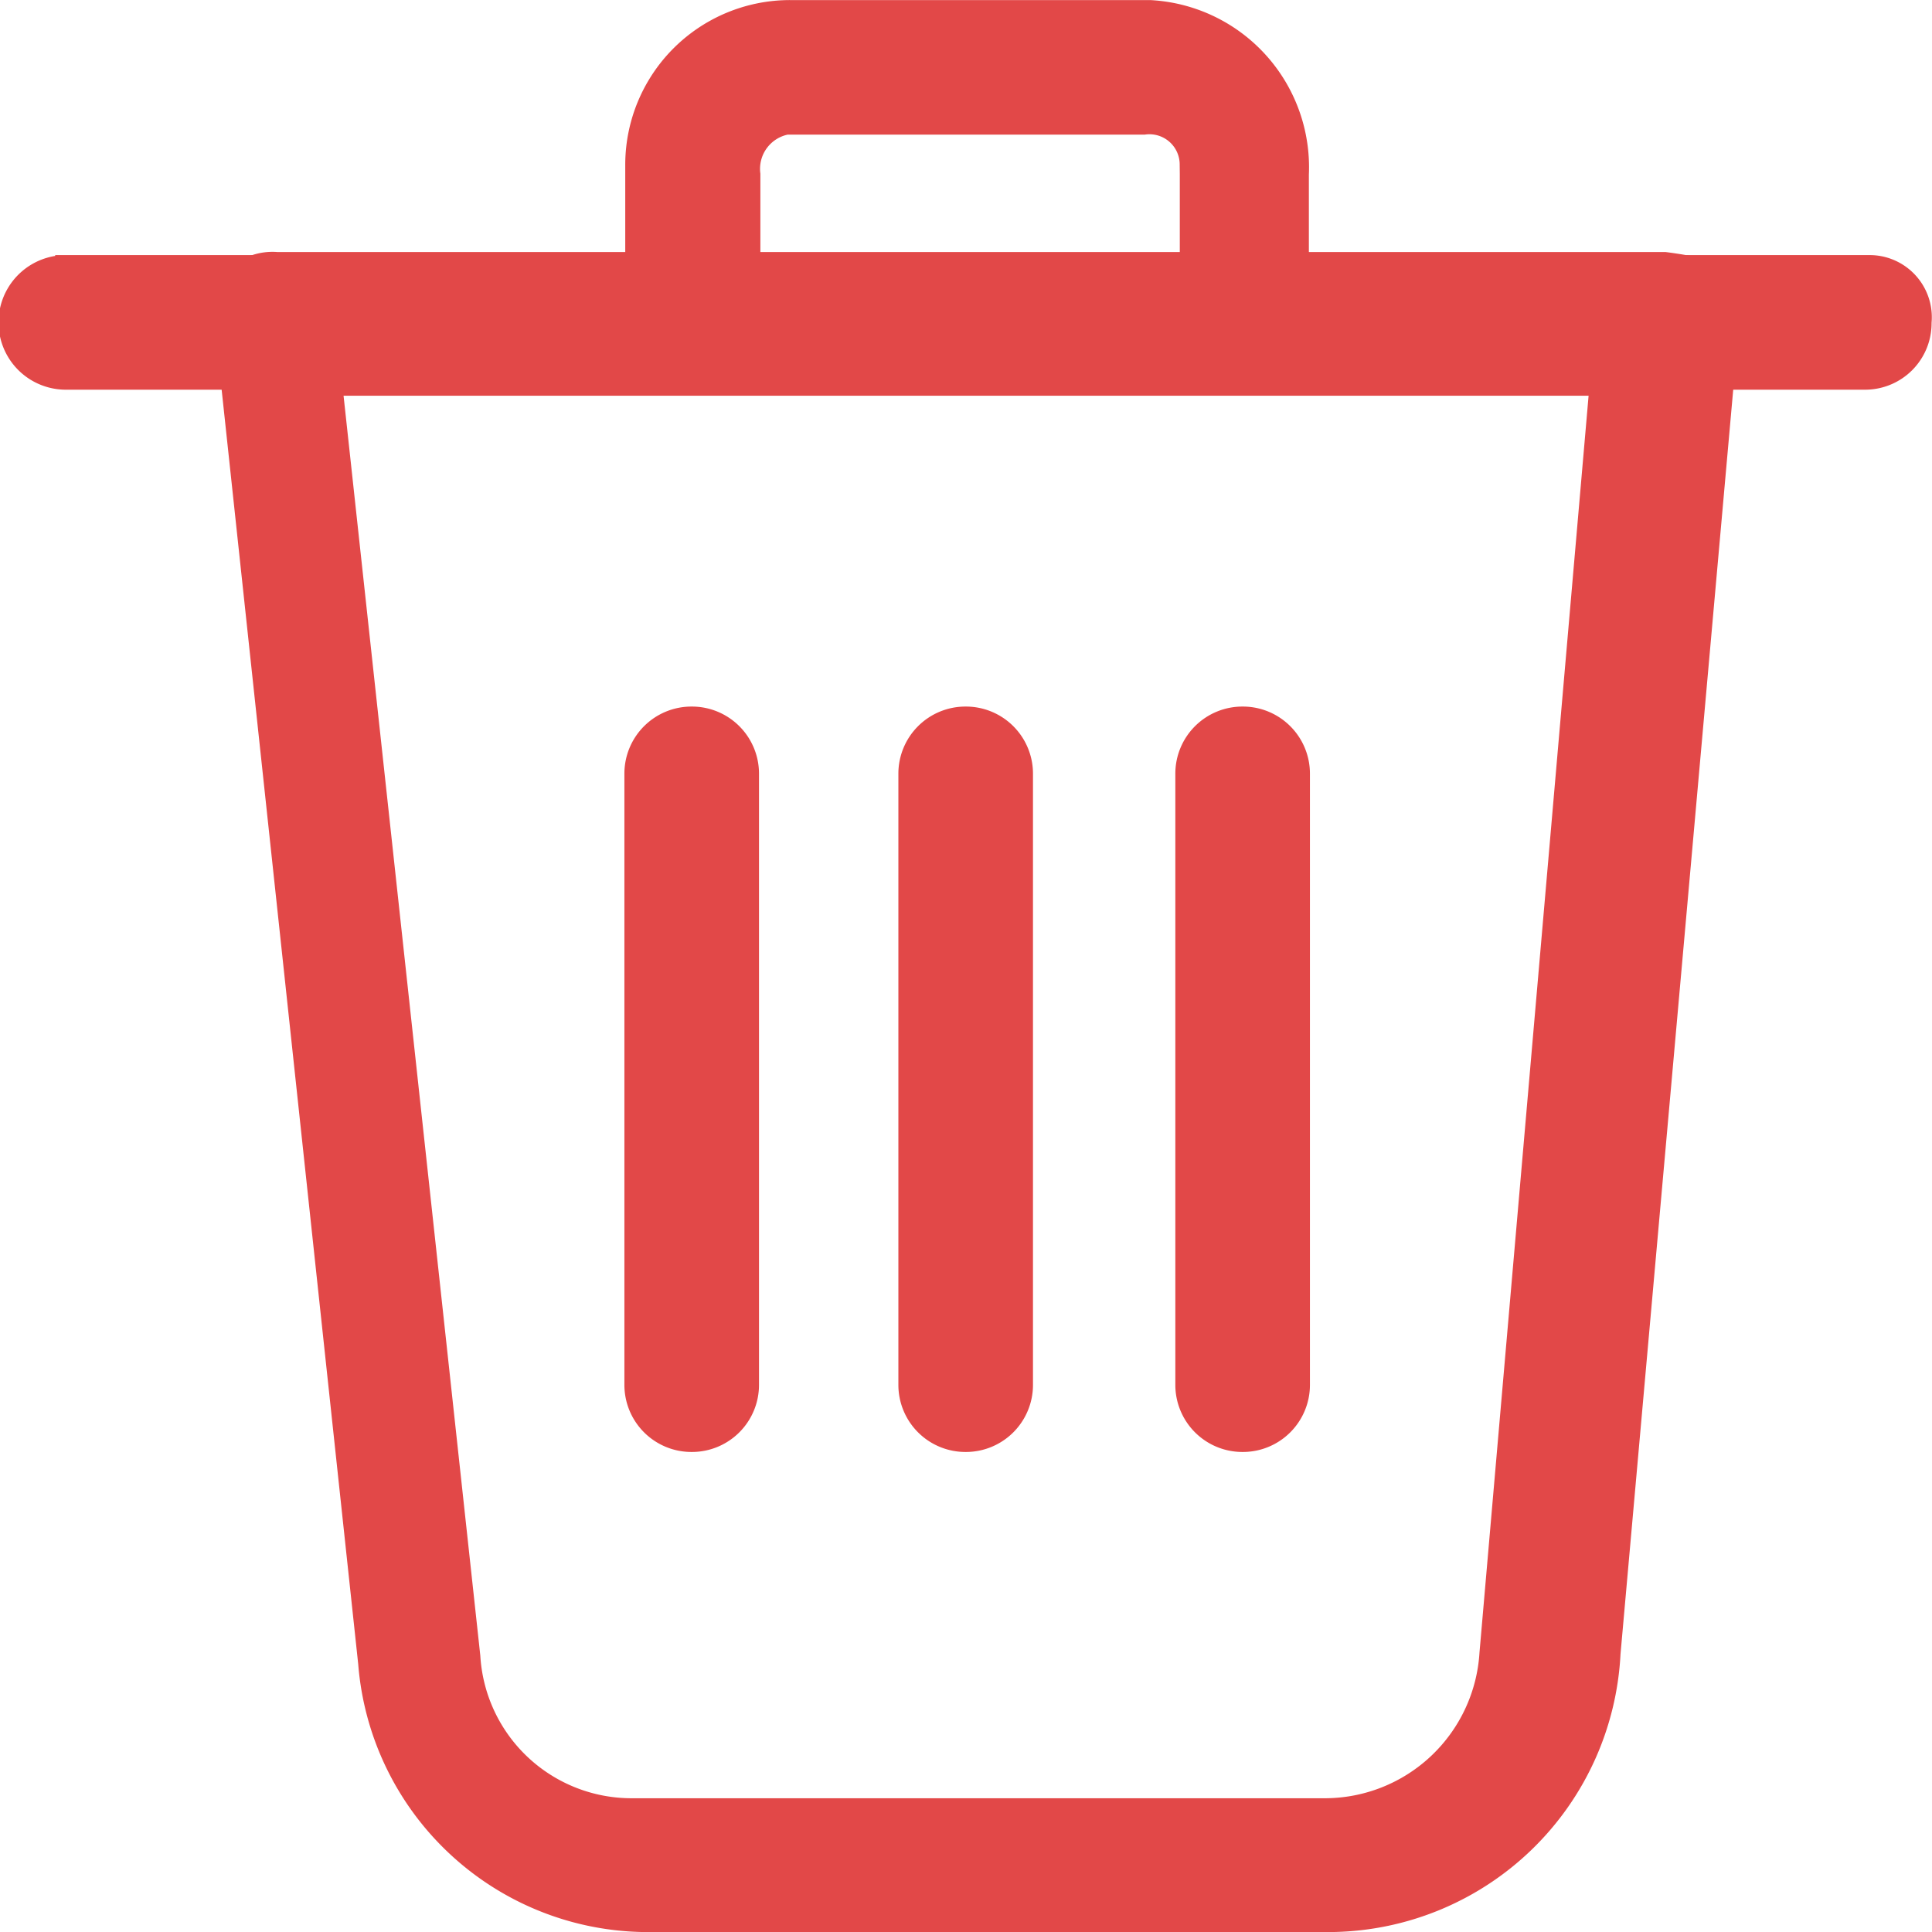 <svg xmlns="http://www.w3.org/2000/svg" width="18.2" height="18.201" viewBox="0 0 18.2 18.201"><defs><style>.adelete{fill:#e24848;stroke:#e24848;stroke-width:0.2px;}</style></defs><g transform="translate(-374.9 -602.9)"><path class="adelete" d="M139.74,424.9H126.665a.506.506,0,0,0-.375.125.409.409,0,0,0-.115.405l1.357,12.663a2.64,2.64,0,0,0,2.569,2.433h6.523a2.659,2.659,0,0,0,2.6-2.526l1.126-12.632a.573.573,0,0,0-.115-.374A4.162,4.162,0,0,0,139.74,424.9ZM138.095,438a1.561,1.561,0,0,1-1.559,1.466h-6.523a1.527,1.527,0,0,1-1.53-1.435l-1.3-11.977h11.949Z" transform="translate(250.842 180.474)"/><path class="adelete" d="M136.9,419.3h-5.37v-.86a1.477,1.477,0,0,0-1.393-1.542h-3.367a1.452,1.452,0,0,0-1.48,1.453h0v.949h-5.37a.534.534,0,0,0,0,1.068h16.953a.526.526,0,0,0,.523-.534.486.486,0,0,0-.493-.534Zm-6.386-.86v.86h-4.151v-.86a.43.43,0,0,1,.348-.475h3.367a.385.385,0,0,1,.435.386h0Z" transform="translate(255.6 186.103)"/><path class="adelete" d="M1269.968,1029.334v5.754a.532.532,0,0,1-.534.534h0a.532.532,0,0,1-.534-.534v-5.754a.532.532,0,0,1,.534-.534h0A.532.532,0,0,1,1269.968,1029.334Z" transform="translate(-888.018 -419.144)"/><path class="adelete" d="M1278.668,1029.334v5.754a.532.532,0,0,1-.534.534h0a.532.532,0,0,1-.534-.534v-5.754a.532.532,0,0,1,.534-.534h0A.532.532,0,0,1,1278.668,1029.334Z" transform="translate(-894.137 -419.144)"/><path class="adelete" d="M1287.468,1029.334v5.754a.532.532,0,0,1-.534.534h0a.532.532,0,0,1-.534-.534v-5.754a.532.532,0,0,1,.534-.534h0A.532.532,0,0,1,1287.468,1029.334Z" transform="translate(-900.328 -419.144)"/></g></svg>